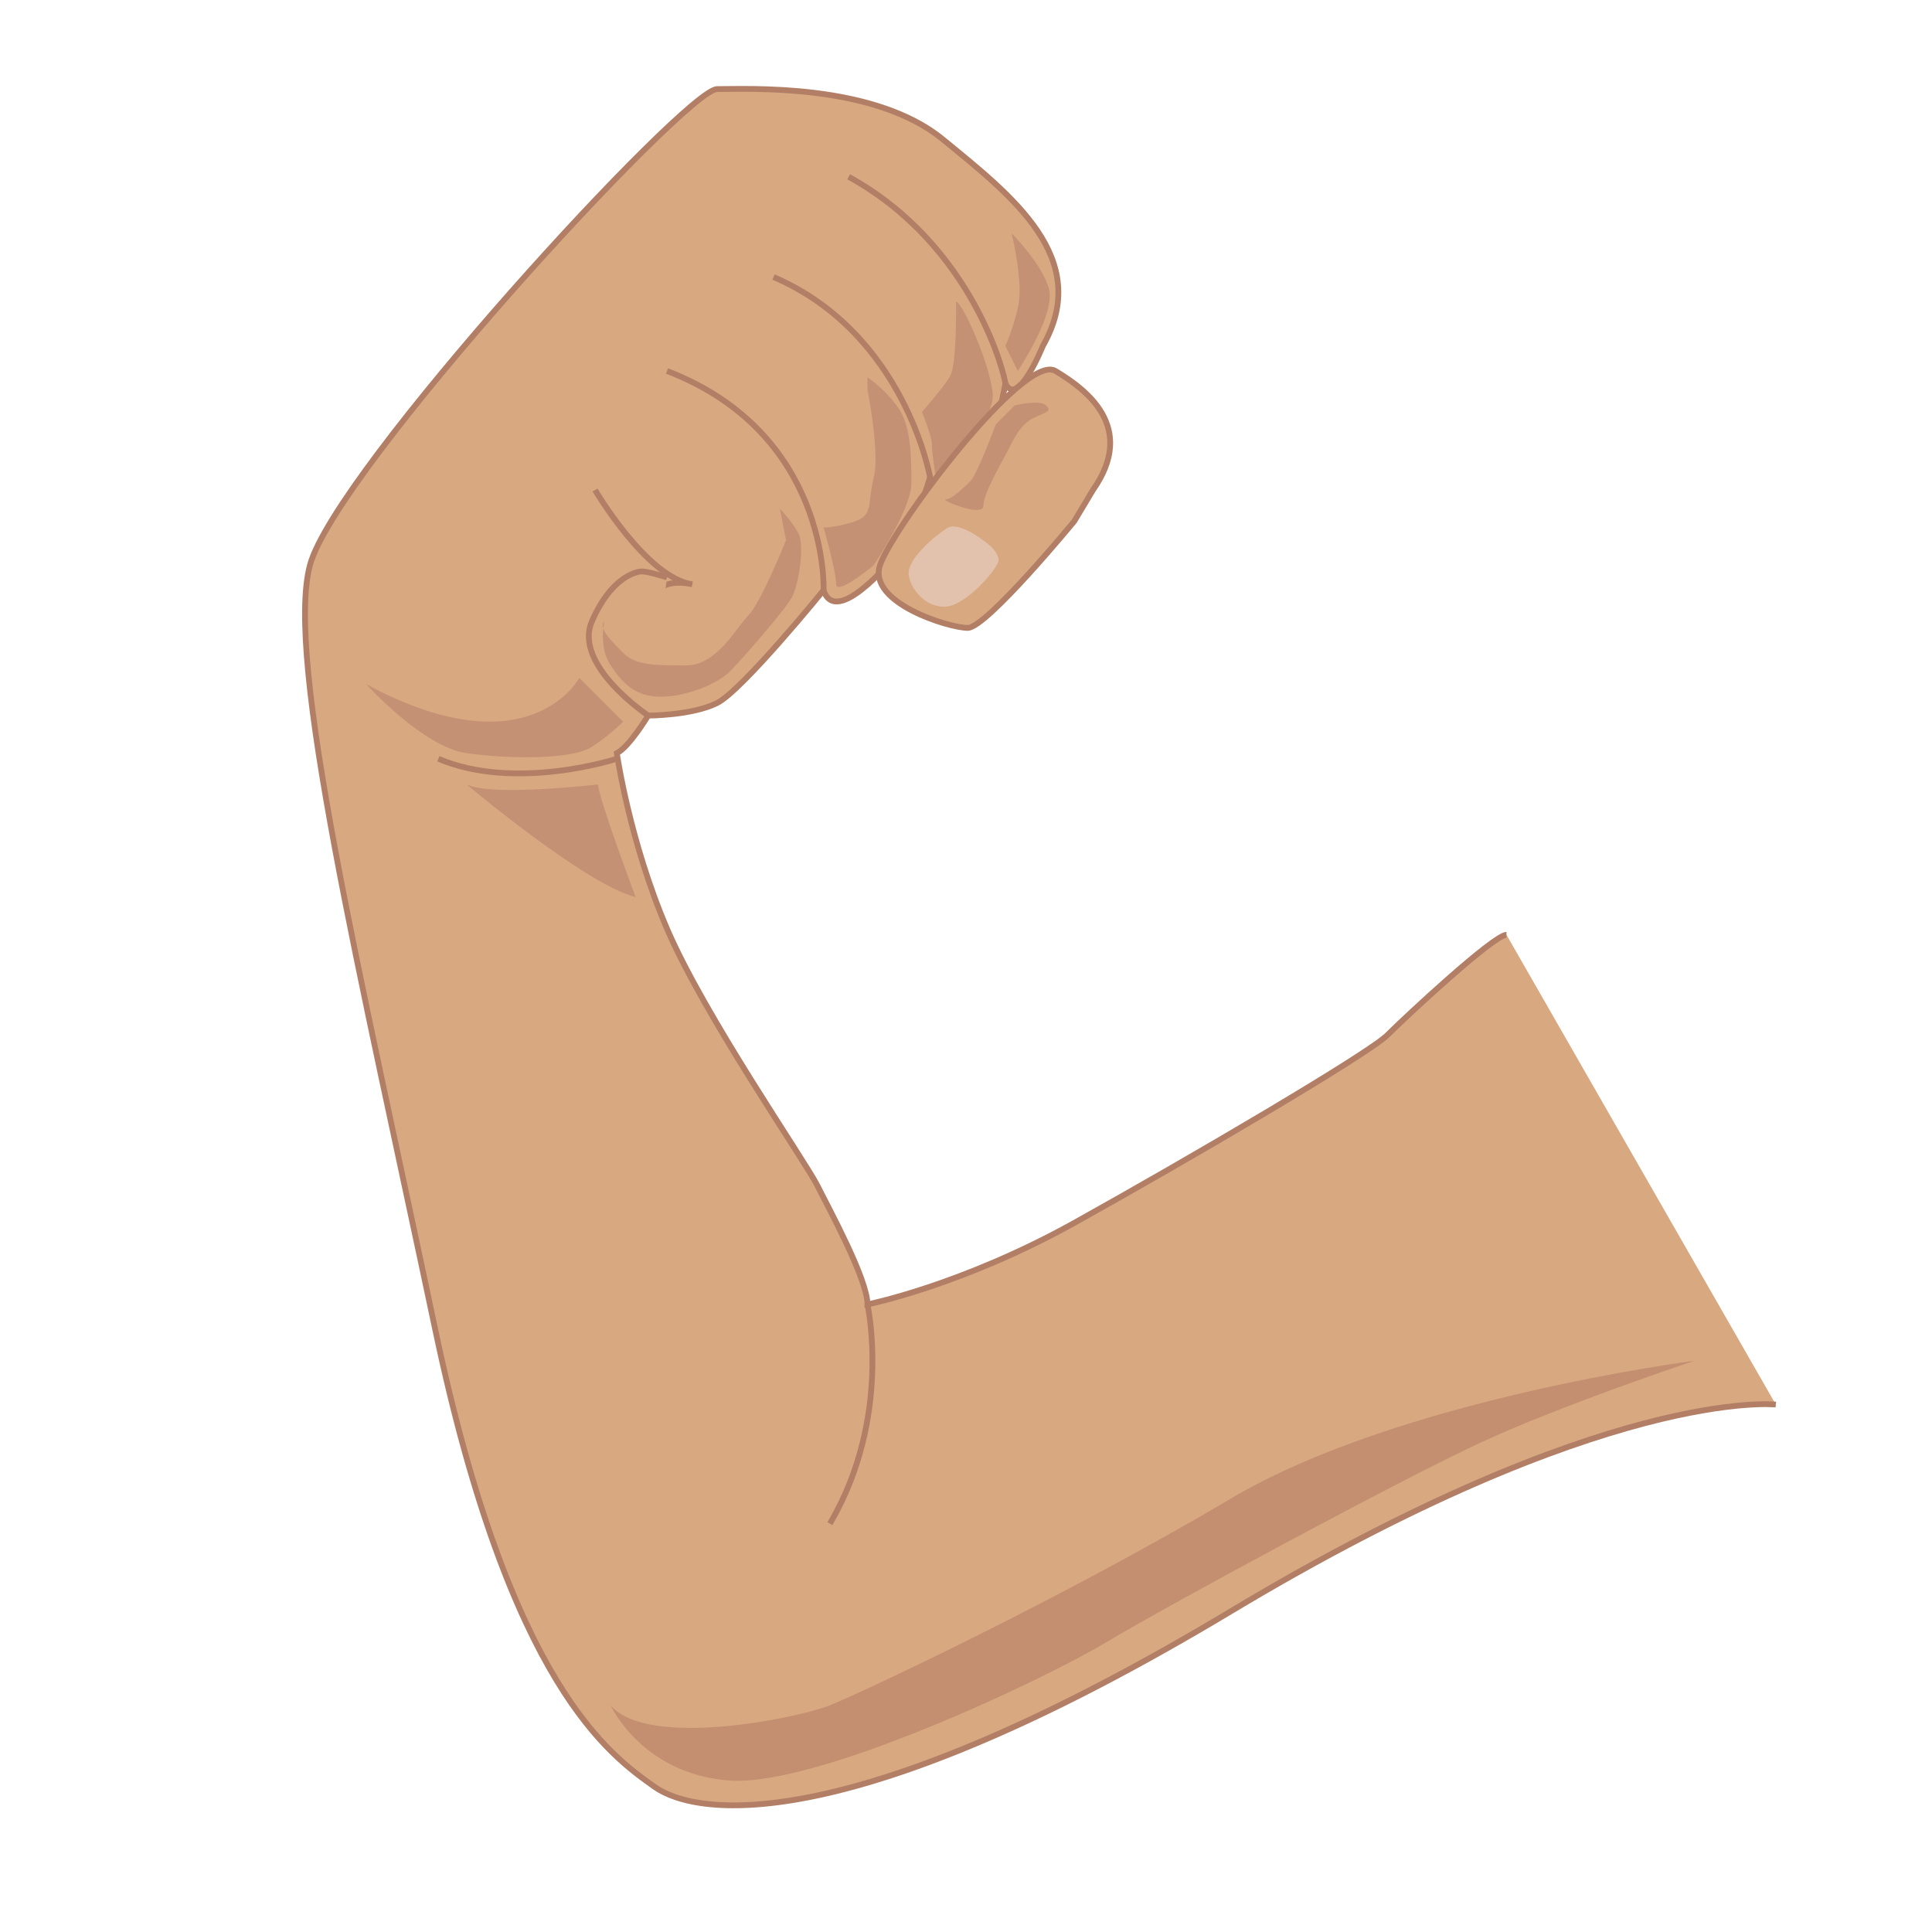 <svg id="Layer_2" data-name="Layer 2" xmlns="http://www.w3.org/2000/svg" viewBox="0 0 1000 1000"><defs><style>.cls-1{fill:#d8a880;stroke:#b27f66;stroke-miterlimit:10;stroke-width:3px;}.cls-2{fill:#c59175;}.cls-3{fill:#c48e70;}.cls-4{fill:#e2c2ac;}</style></defs><title>arm</title><path class="cls-1" d="M919.17,727s-87.55-9.73-282.1,107S361.45,941,338.75,924.83,264.18,873,225.27,688.13s-77.83-346.95-64.85-395.59S355,46.11,371.18,46.11s81.06-3.25,116.73,25.94,77.82,61.61,51.88,107c0,0-13,32.43-19.45,19.46,0,0-3.25,22.69-13,35.66,0,0-19.46,25.94-25.94,13,0,0-9.73,32.43-19.46,42.16,0,0-29.18,35.66-35.67,16.21,0,0-42.15,51.88-55.12,58.36s-35.67,6.49-35.67,6.49-9.73,16.21-16.21,19.46c0,0,6.48,45.39,25.94,90.79s71.33,120,77.82,132.94S449,662.19,449,675.16c0,0,48.64-9.73,107-42.16s152.4-87.54,162.13-97.27,55.12-51.88,61.61-51.88"/><path class="cls-1" d="M520.34,198.51c0-3.25-16.22-71.34-81.07-107"/><path class="cls-1" d="M481.43,247.14s-13-74.57-81.07-103.76"/><path class="cls-1" d="M426.3,305.51s3.24-81.06-81.06-113.49"/><path class="cls-1" d="M308,253.63s26.61,45.31,50.26,48.8c0,0-26.61-7-20.7,20.91"/><path class="cls-1" d="M335.51,370.36s-38.91-25.94-29.18-48.64,22.7-25.94,25.94-25.94,13,3.07,13,3.07"/><path class="cls-1" d="M319.3,392.73s-52.37,17.09-92.41,0"/><path class="cls-2" d="M309.57,406s-55.12,6.48-68.09,0c0,0,61.61,51.88,87.55,58.36C329,464.39,309.57,412.51,309.57,406Z"/><path class="cls-2" d="M322.54,373.6l-22.7-22.7s-25.94,48.64-110.24,3.25c0,0,29.18,32.42,51.88,35.67s55.12,3.24,64.85-3.25A116.29,116.29,0,0,0,322.54,373.6Z"/><path class="cls-2" d="M406.85,279.57s-13,32.42-19.46,38.91S371.18,344.42,355,344.42s-25.94,0-32.43-6.49-13-13-9.73-16.21c0,0-3.24,13,3.25,22.7s13,16.21,25.94,16.21,29.18-6.48,35.66-13,29.19-32.42,32.43-38.91,6.48-25.94,3.24-32.42-9.73-13-9.73-13Z"/><path class="cls-2" d="M449,201.75s6.49,32.42,3.24,45.39,0,19.46-9.73,22.7-16.21,3.24-16.21,3.24,6.49,22.7,6.49,29.19,19.45-9.73,19.45-9.73,19.46-29.18,19.46-42.15,0-29.19-6.49-38.91A66.22,66.22,0,0,0,449,195.26Z"/><path class="cls-2" d="M494.82,156.1s.62,32.58-3.13,38.78-14.49,18.35-14.49,18.35,5.42,13.45,5.16,16.68,1.92,16.42,1.92,16.42,31.44-26.74,29.51-43.16-15.74-46.81-19-47.07Z"/><path class="cls-2" d="M523.58,120.69s6.48,25.94,3.24,38.91-6.48,19.45-6.48,19.45l6.48,13s19.46-29.18,16.21-42.15-19.45-29.18-19.45-29.18Z"/><path class="cls-3" d="M877,704.34s-152.4,19.46-239.94,71.34-191.31,100.51-207.53,107-94,22.7-113.48,0c0,0,16.21,35.67,61.6,38.91s162.13-51.88,194.56-71.34S724.61,766,766.77,746.49,877,704.34,877,704.34Z"/><path class="cls-1" d="M449,675.16s13,58.36-19.46,113.49"/><path class="cls-1" d="M556,269.84S510.61,325,500.88,325,449,312,455.49,292.54,530.06,182.29,546.28,192s42.15,29.18,19.45,61.61Z"/><path class="cls-4" d="M512.75,282.72s-15.53-13.58-22.46-9.37-20.54,16.3-20,23.63,8.6,17.8,19.41,17,27.48-20.51,27.2-24.17S512.75,282.72,512.75,282.72Z"/><path class="cls-2" d="M525.2,209.85l-9.73,9.73s-9.73,25.94-13,29.19-9.73,9.72-13,9.72S509,268.22,509,261.74s9.72-22.7,13-29.19,6.48-13,13-16.21,9.72-3.24,6.48-6.49S525.2,209.85,525.2,209.85Z"/></svg>